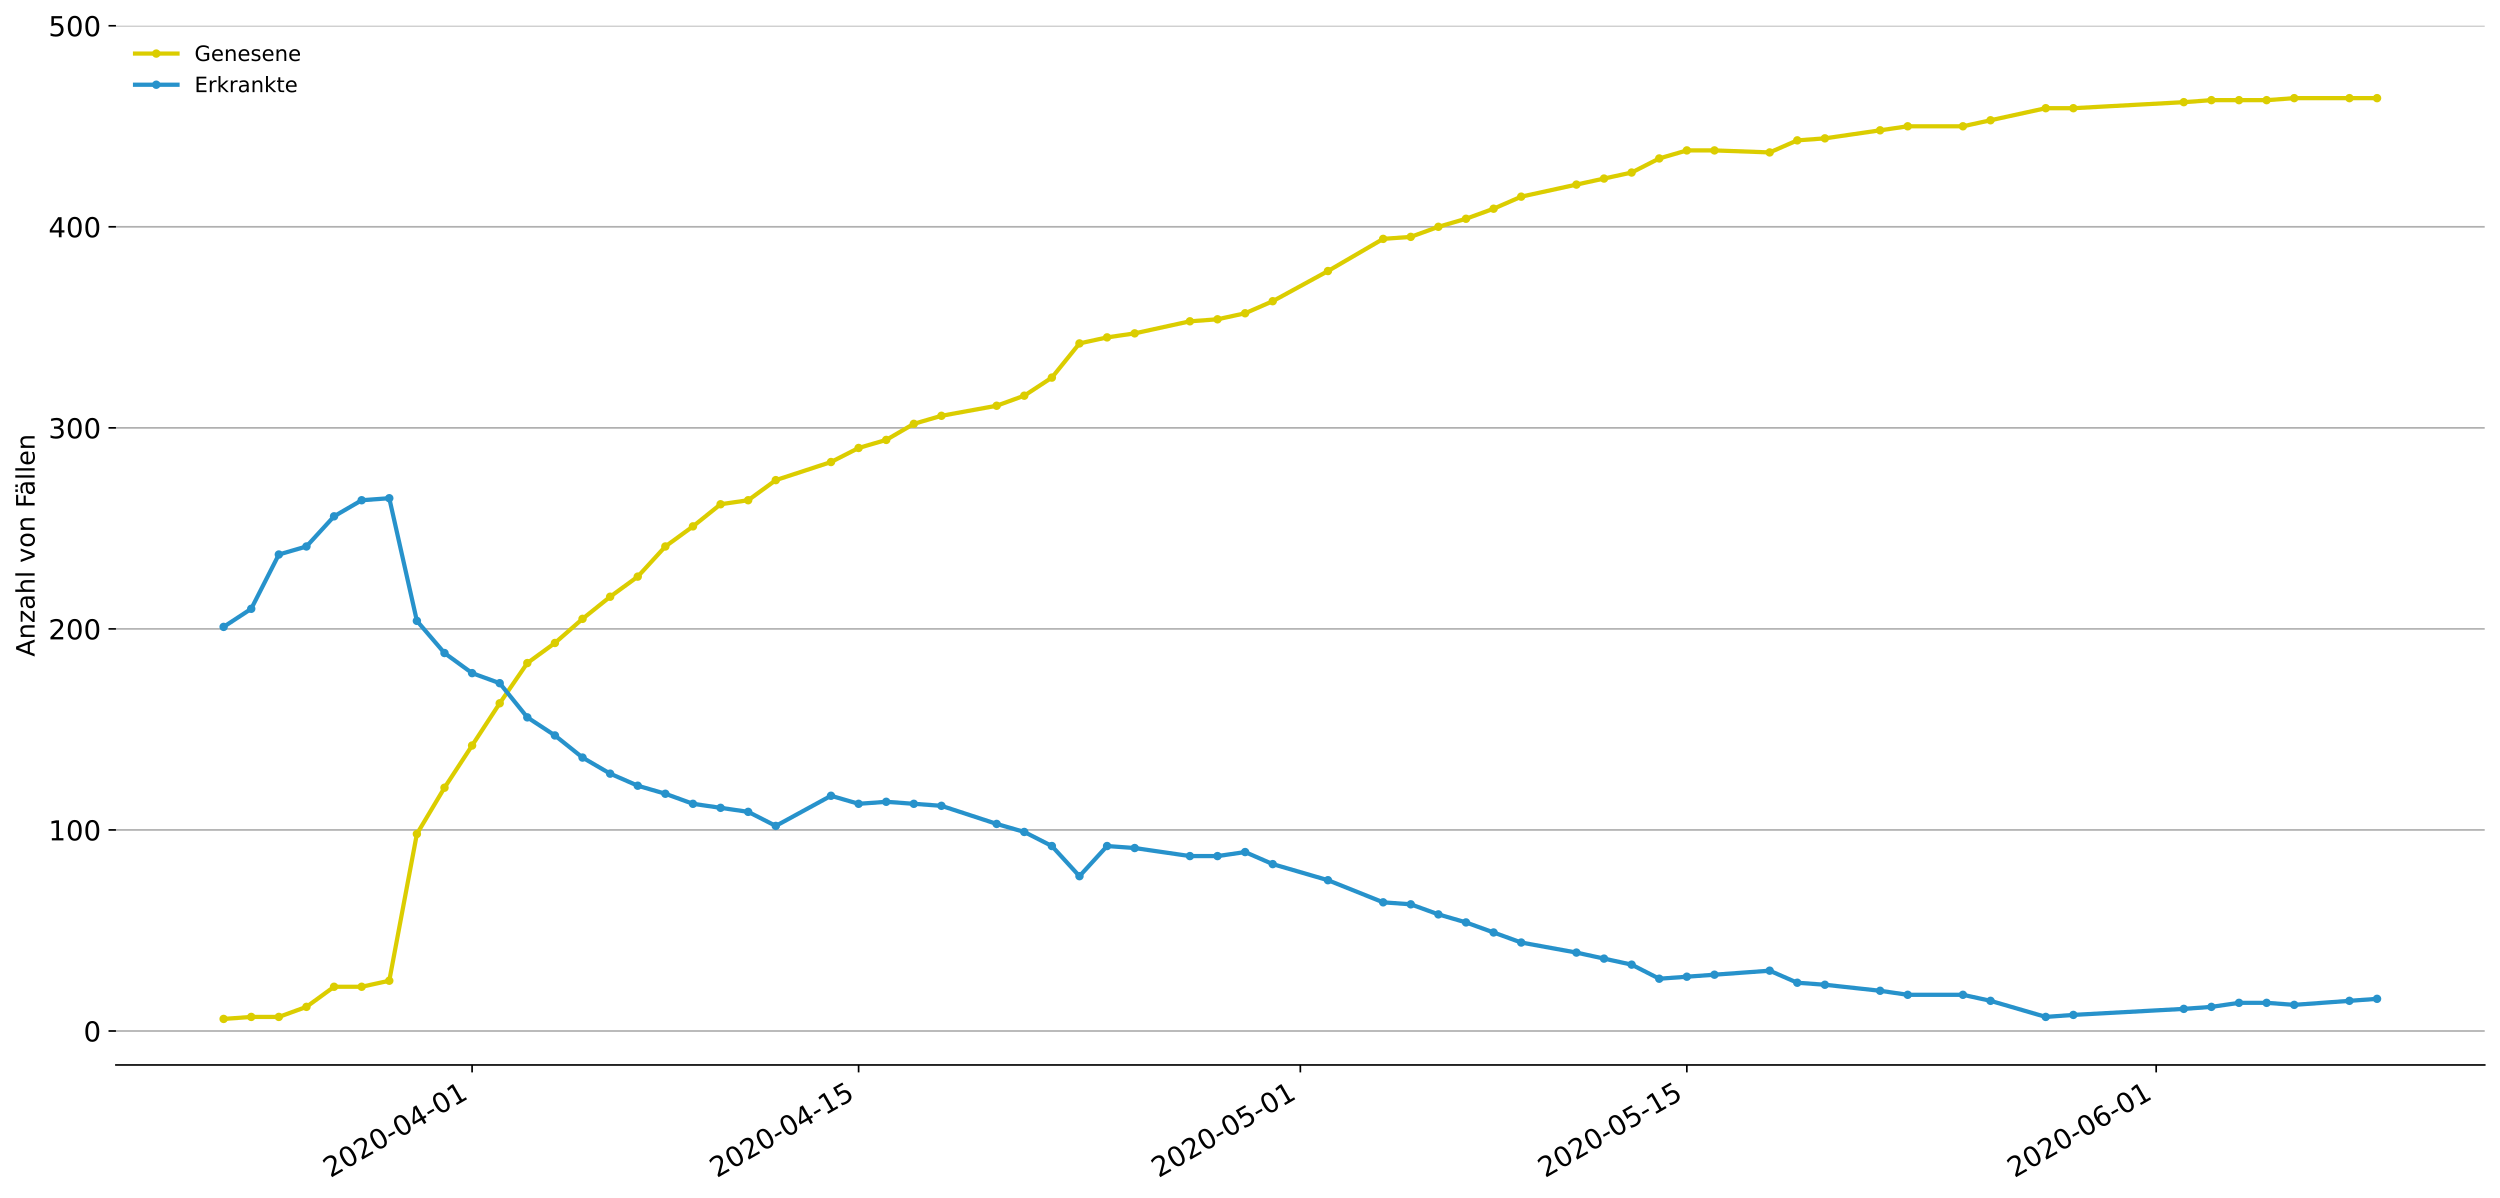 <?xml version="1.0" encoding="utf-8" standalone="no"?>
<!DOCTYPE svg PUBLIC "-//W3C//DTD SVG 1.1//EN"
  "http://www.w3.org/Graphics/SVG/1.1/DTD/svg11.dtd">
<!-- Created with matplotlib (https://matplotlib.org/) -->
<svg height="564.61pt" version="1.1" viewBox="0 0 1177.828 564.61" width="1177.828pt" xmlns="http://www.w3.org/2000/svg" xmlns:xlink="http://www.w3.org/1999/xlink">
 <defs>
  <style type="text/css">
*{stroke-linecap:butt;stroke-linejoin:round;}
  </style>
 </defs>
 <g id="figure_1">
  <g id="patch_1">
   <path d="M 0 564.61 
L 1177.828 564.61 
L 1177.828 0 
L 0 0 
z
" style="fill:#ffffff;"/>
  </g>
  <g id="axes_1">
   <g id="patch_2">
    <path d="M 54.627 501.739 
L 1170.628 501.739 
L 1170.628 12.139 
L 54.627 12.139 
z
" style="fill:#ffffff;"/>
   </g>
   <g id="matplotlib.axis_1">
    <g id="xtick_1">
     <g id="line2d_1">
      <defs>
       <path d="M 0 0 
L 0 3.5 
" id="m11617c1797" style="stroke:#000000;stroke-width:0.8;"/>
      </defs>
      <g>
       <use style="stroke:#000000;stroke-width:0.8;" x="222.418" xlink:href="#m11617c1797" y="501.739"/>
      </g>
     </g>
     <g id="text_1">
      <!-- 2020-04-01 -->
      <defs>
       <path d="M 19.188 8.297 
L 53.609 8.297 
L 53.609 0 
L 7.328 0 
L 7.328 8.297 
Q 12.938 14.109 22.625 23.891 
Q 32.328 33.688 34.812 36.531 
Q 39.547 41.844 41.422 45.531 
Q 43.312 49.219 43.312 52.781 
Q 43.312 58.594 39.234 62.25 
Q 35.156 65.922 28.609 65.922 
Q 23.969 65.922 18.812 64.312 
Q 13.672 62.703 7.812 59.422 
L 7.812 69.391 
Q 13.766 71.781 18.938 73 
Q 24.125 74.219 28.422 74.219 
Q 39.75 74.219 46.484 68.547 
Q 53.219 62.891 53.219 53.422 
Q 53.219 48.922 51.531 44.891 
Q 49.859 40.875 45.406 35.406 
Q 44.188 33.984 37.641 27.219 
Q 31.109 20.453 19.188 8.297 
z
" id="DejaVuSans-50"/>
       <path d="M 31.781 66.406 
Q 24.172 66.406 20.328 58.906 
Q 16.5 51.422 16.5 36.375 
Q 16.5 21.391 20.328 13.891 
Q 24.172 6.391 31.781 6.391 
Q 39.453 6.391 43.281 13.891 
Q 47.125 21.391 47.125 36.375 
Q 47.125 51.422 43.281 58.906 
Q 39.453 66.406 31.781 66.406 
z
M 31.781 74.219 
Q 44.047 74.219 50.516 64.516 
Q 56.984 54.828 56.984 36.375 
Q 56.984 17.969 50.516 8.266 
Q 44.047 -1.422 31.781 -1.422 
Q 19.531 -1.422 13.062 8.266 
Q 6.594 17.969 6.594 36.375 
Q 6.594 54.828 13.062 64.516 
Q 19.531 74.219 31.781 74.219 
z
" id="DejaVuSans-48"/>
       <path d="M 4.891 31.391 
L 31.203 31.391 
L 31.203 23.391 
L 4.891 23.391 
z
" id="DejaVuSans-45"/>
       <path d="M 37.797 64.312 
L 12.891 25.391 
L 37.797 25.391 
z
M 35.203 72.906 
L 47.609 72.906 
L 47.609 25.391 
L 58.016 25.391 
L 58.016 17.188 
L 47.609 17.188 
L 47.609 0 
L 37.797 0 
L 37.797 17.188 
L 4.891 17.188 
L 4.891 26.703 
z
" id="DejaVuSans-52"/>
       <path d="M 12.406 8.297 
L 28.516 8.297 
L 28.516 63.922 
L 10.984 60.406 
L 10.984 69.391 
L 28.422 72.906 
L 38.281 72.906 
L 38.281 8.297 
L 54.391 8.297 
L 54.391 0 
L 12.406 0 
z
" id="DejaVuSans-49"/>
      </defs>
      <g transform="translate(155.637 555.069)rotate(-30)scale(0.13 -0.13)">
       <use xlink:href="#DejaVuSans-50"/>
       <use x="63.623" xlink:href="#DejaVuSans-48"/>
       <use x="127.246" xlink:href="#DejaVuSans-50"/>
       <use x="190.869" xlink:href="#DejaVuSans-48"/>
       <use x="254.492" xlink:href="#DejaVuSans-45"/>
       <use x="290.576" xlink:href="#DejaVuSans-48"/>
       <use x="354.199" xlink:href="#DejaVuSans-52"/>
       <use x="417.822" xlink:href="#DejaVuSans-45"/>
       <use x="453.906" xlink:href="#DejaVuSans-48"/>
       <use x="517.529" xlink:href="#DejaVuSans-49"/>
      </g>
     </g>
    </g>
    <g id="xtick_2">
     <g id="line2d_2">
      <g>
       <use style="stroke:#000000;stroke-width:0.8;" x="404.516" xlink:href="#m11617c1797" y="501.739"/>
      </g>
     </g>
     <g id="text_2">
      <!-- 2020-04-15 -->
      <defs>
       <path d="M 10.797 72.906 
L 49.516 72.906 
L 49.516 64.594 
L 19.828 64.594 
L 19.828 46.734 
Q 21.969 47.469 24.109 47.828 
Q 26.266 48.188 28.422 48.188 
Q 40.625 48.188 47.75 41.5 
Q 54.891 34.812 54.891 23.391 
Q 54.891 11.625 47.562 5.094 
Q 40.234 -1.422 26.906 -1.422 
Q 22.312 -1.422 17.547 -0.641 
Q 12.797 0.141 7.719 1.703 
L 7.719 11.625 
Q 12.109 9.234 16.797 8.062 
Q 21.484 6.891 26.703 6.891 
Q 35.156 6.891 40.078 11.328 
Q 45.016 15.766 45.016 23.391 
Q 45.016 31 40.078 35.438 
Q 35.156 39.891 26.703 39.891 
Q 22.75 39.891 18.812 39.016 
Q 14.891 38.141 10.797 36.281 
z
" id="DejaVuSans-53"/>
      </defs>
      <g transform="translate(337.735 555.069)rotate(-30)scale(0.13 -0.13)">
       <use xlink:href="#DejaVuSans-50"/>
       <use x="63.623" xlink:href="#DejaVuSans-48"/>
       <use x="127.246" xlink:href="#DejaVuSans-50"/>
       <use x="190.869" xlink:href="#DejaVuSans-48"/>
       <use x="254.492" xlink:href="#DejaVuSans-45"/>
       <use x="290.576" xlink:href="#DejaVuSans-48"/>
       <use x="354.199" xlink:href="#DejaVuSans-52"/>
       <use x="417.822" xlink:href="#DejaVuSans-45"/>
       <use x="453.906" xlink:href="#DejaVuSans-49"/>
       <use x="517.529" xlink:href="#DejaVuSans-53"/>
      </g>
     </g>
    </g>
    <g id="xtick_3">
     <g id="line2d_3">
      <g>
       <use style="stroke:#000000;stroke-width:0.8;" x="612.628" xlink:href="#m11617c1797" y="501.739"/>
      </g>
     </g>
     <g id="text_3">
      <!-- 2020-05-01 -->
      <g transform="translate(545.847 555.069)rotate(-30)scale(0.13 -0.13)">
       <use xlink:href="#DejaVuSans-50"/>
       <use x="63.623" xlink:href="#DejaVuSans-48"/>
       <use x="127.246" xlink:href="#DejaVuSans-50"/>
       <use x="190.869" xlink:href="#DejaVuSans-48"/>
       <use x="254.492" xlink:href="#DejaVuSans-45"/>
       <use x="290.576" xlink:href="#DejaVuSans-48"/>
       <use x="354.199" xlink:href="#DejaVuSans-53"/>
       <use x="417.822" xlink:href="#DejaVuSans-45"/>
       <use x="453.906" xlink:href="#DejaVuSans-48"/>
       <use x="517.529" xlink:href="#DejaVuSans-49"/>
      </g>
     </g>
    </g>
    <g id="xtick_4">
     <g id="line2d_4">
      <g>
       <use style="stroke:#000000;stroke-width:0.8;" x="794.725" xlink:href="#m11617c1797" y="501.739"/>
      </g>
     </g>
     <g id="text_4">
      <!-- 2020-05-15 -->
      <g transform="translate(727.945 555.069)rotate(-30)scale(0.13 -0.13)">
       <use xlink:href="#DejaVuSans-50"/>
       <use x="63.623" xlink:href="#DejaVuSans-48"/>
       <use x="127.246" xlink:href="#DejaVuSans-50"/>
       <use x="190.869" xlink:href="#DejaVuSans-48"/>
       <use x="254.492" xlink:href="#DejaVuSans-45"/>
       <use x="290.576" xlink:href="#DejaVuSans-48"/>
       <use x="354.199" xlink:href="#DejaVuSans-53"/>
       <use x="417.822" xlink:href="#DejaVuSans-45"/>
       <use x="453.906" xlink:href="#DejaVuSans-49"/>
       <use x="517.529" xlink:href="#DejaVuSans-53"/>
      </g>
     </g>
    </g>
    <g id="xtick_5">
     <g id="line2d_5">
      <g>
       <use style="stroke:#000000;stroke-width:0.8;" x="1015.844" xlink:href="#m11617c1797" y="501.739"/>
      </g>
     </g>
     <g id="text_5">
      <!-- 2020-06-01 -->
      <defs>
       <path d="M 33.016 40.375 
Q 26.375 40.375 22.484 35.828 
Q 18.609 31.297 18.609 23.391 
Q 18.609 15.531 22.484 10.953 
Q 26.375 6.391 33.016 6.391 
Q 39.656 6.391 43.531 10.953 
Q 47.406 15.531 47.406 23.391 
Q 47.406 31.297 43.531 35.828 
Q 39.656 40.375 33.016 40.375 
z
M 52.594 71.297 
L 52.594 62.312 
Q 48.875 64.062 45.094 64.984 
Q 41.312 65.922 37.594 65.922 
Q 27.828 65.922 22.672 59.328 
Q 17.531 52.734 16.797 39.406 
Q 19.672 43.656 24.016 45.922 
Q 28.375 48.188 33.594 48.188 
Q 44.578 48.188 50.953 41.516 
Q 57.328 34.859 57.328 23.391 
Q 57.328 12.156 50.688 5.359 
Q 44.047 -1.422 33.016 -1.422 
Q 20.359 -1.422 13.672 8.266 
Q 6.984 17.969 6.984 36.375 
Q 6.984 53.656 15.188 63.938 
Q 23.391 74.219 37.203 74.219 
Q 40.922 74.219 44.703 73.484 
Q 48.484 72.75 52.594 71.297 
z
" id="DejaVuSans-54"/>
      </defs>
      <g transform="translate(949.064 555.069)rotate(-30)scale(0.13 -0.13)">
       <use xlink:href="#DejaVuSans-50"/>
       <use x="63.623" xlink:href="#DejaVuSans-48"/>
       <use x="127.246" xlink:href="#DejaVuSans-50"/>
       <use x="190.869" xlink:href="#DejaVuSans-48"/>
       <use x="254.492" xlink:href="#DejaVuSans-45"/>
       <use x="290.576" xlink:href="#DejaVuSans-48"/>
       <use x="354.199" xlink:href="#DejaVuSans-54"/>
       <use x="417.822" xlink:href="#DejaVuSans-45"/>
       <use x="453.906" xlink:href="#DejaVuSans-48"/>
       <use x="517.529" xlink:href="#DejaVuSans-49"/>
      </g>
     </g>
    </g>
   </g>
   <g id="matplotlib.axis_2">
    <g id="ytick_1">
     <g id="line2d_6">
      <path clip-path="url(#ped4925f13e)" d="M 54.627 485.732 
L 1170.628 485.732 
" style="fill:none;stroke:#b0b0b0;stroke-linecap:square;stroke-width:0.8;"/>
     </g>
     <g id="line2d_7">
      <defs>
       <path d="M 0 0 
L -3.5 0 
" id="mf1aeaa8536" style="stroke:#000000;stroke-width:0.8;"/>
      </defs>
      <g>
       <use style="stroke:#000000;stroke-width:0.8;" x="54.627" xlink:href="#mf1aeaa8536" y="485.732"/>
      </g>
     </g>
     <g id="text_6">
      <!-- 0 -->
      <g transform="translate(39.356 490.671)scale(0.13 -0.13)">
       <use xlink:href="#DejaVuSans-48"/>
      </g>
     </g>
    </g>
    <g id="ytick_2">
     <g id="line2d_8">
      <path clip-path="url(#ped4925f13e)" d="M 54.627 391.013 
L 1170.628 391.013 
" style="fill:none;stroke:#b0b0b0;stroke-linecap:square;stroke-width:0.8;"/>
     </g>
     <g id="line2d_9">
      <g>
       <use style="stroke:#000000;stroke-width:0.8;" x="54.627" xlink:href="#mf1aeaa8536" y="391.013"/>
      </g>
     </g>
     <g id="text_7">
      <!-- 100 -->
      <g transform="translate(22.814 395.952)scale(0.13 -0.13)">
       <use xlink:href="#DejaVuSans-49"/>
       <use x="63.623" xlink:href="#DejaVuSans-48"/>
       <use x="127.246" xlink:href="#DejaVuSans-48"/>
      </g>
     </g>
    </g>
    <g id="ytick_3">
     <g id="line2d_10">
      <path clip-path="url(#ped4925f13e)" d="M 54.627 296.295 
L 1170.628 296.295 
" style="fill:none;stroke:#b0b0b0;stroke-linecap:square;stroke-width:0.8;"/>
     </g>
     <g id="line2d_11">
      <g>
       <use style="stroke:#000000;stroke-width:0.8;" x="54.627" xlink:href="#mf1aeaa8536" y="296.295"/>
      </g>
     </g>
     <g id="text_8">
      <!-- 200 -->
      <g transform="translate(22.814 301.234)scale(0.13 -0.13)">
       <use xlink:href="#DejaVuSans-50"/>
       <use x="63.623" xlink:href="#DejaVuSans-48"/>
       <use x="127.246" xlink:href="#DejaVuSans-48"/>
      </g>
     </g>
    </g>
    <g id="ytick_4">
     <g id="line2d_12">
      <path clip-path="url(#ped4925f13e)" d="M 54.627 201.576 
L 1170.628 201.576 
" style="fill:none;stroke:#b0b0b0;stroke-linecap:square;stroke-width:0.8;"/>
     </g>
     <g id="line2d_13">
      <g>
       <use style="stroke:#000000;stroke-width:0.8;" x="54.627" xlink:href="#mf1aeaa8536" y="201.576"/>
      </g>
     </g>
     <g id="text_9">
      <!-- 300 -->
      <defs>
       <path d="M 40.578 39.312 
Q 47.656 37.797 51.625 33 
Q 55.609 28.219 55.609 21.188 
Q 55.609 10.406 48.188 4.484 
Q 40.766 -1.422 27.094 -1.422 
Q 22.516 -1.422 17.656 -0.516 
Q 12.797 0.391 7.625 2.203 
L 7.625 11.719 
Q 11.719 9.328 16.594 8.109 
Q 21.484 6.891 26.812 6.891 
Q 36.078 6.891 40.938 10.547 
Q 45.797 14.203 45.797 21.188 
Q 45.797 27.641 41.281 31.266 
Q 36.766 34.906 28.719 34.906 
L 20.219 34.906 
L 20.219 43.016 
L 29.109 43.016 
Q 36.375 43.016 40.234 45.922 
Q 44.094 48.828 44.094 54.297 
Q 44.094 59.906 40.109 62.906 
Q 36.141 65.922 28.719 65.922 
Q 24.656 65.922 20.016 65.031 
Q 15.375 64.156 9.812 62.312 
L 9.812 71.094 
Q 15.438 72.656 20.344 73.438 
Q 25.25 74.219 29.594 74.219 
Q 40.828 74.219 47.359 69.109 
Q 53.906 64.016 53.906 55.328 
Q 53.906 49.266 50.438 45.094 
Q 46.969 40.922 40.578 39.312 
z
" id="DejaVuSans-51"/>
      </defs>
      <g transform="translate(22.814 206.515)scale(0.13 -0.13)">
       <use xlink:href="#DejaVuSans-51"/>
       <use x="63.623" xlink:href="#DejaVuSans-48"/>
       <use x="127.246" xlink:href="#DejaVuSans-48"/>
      </g>
     </g>
    </g>
    <g id="ytick_5">
     <g id="line2d_14">
      <path clip-path="url(#ped4925f13e)" d="M 54.627 106.857 
L 1170.628 106.857 
" style="fill:none;stroke:#b0b0b0;stroke-linecap:square;stroke-width:0.8;"/>
     </g>
     <g id="line2d_15">
      <g>
       <use style="stroke:#000000;stroke-width:0.8;" x="54.627" xlink:href="#mf1aeaa8536" y="106.857"/>
      </g>
     </g>
     <g id="text_10">
      <!-- 400 -->
      <g transform="translate(22.814 111.796)scale(0.13 -0.13)">
       <use xlink:href="#DejaVuSans-52"/>
       <use x="63.623" xlink:href="#DejaVuSans-48"/>
       <use x="127.246" xlink:href="#DejaVuSans-48"/>
      </g>
     </g>
    </g>
    <g id="ytick_6">
     <g id="line2d_16">
      <path clip-path="url(#ped4925f13e)" d="M 54.627 12.139 
L 1170.628 12.139 
" style="fill:none;stroke:#b0b0b0;stroke-linecap:square;stroke-width:0.8;"/>
     </g>
     <g id="line2d_17">
      <g>
       <use style="stroke:#000000;stroke-width:0.8;" x="54.627" xlink:href="#mf1aeaa8536" y="12.139"/>
      </g>
     </g>
     <g id="text_11">
      <!-- 500 -->
      <g transform="translate(22.814 17.078)scale(0.13 -0.13)">
       <use xlink:href="#DejaVuSans-53"/>
       <use x="63.623" xlink:href="#DejaVuSans-48"/>
       <use x="127.246" xlink:href="#DejaVuSans-48"/>
      </g>
     </g>
    </g>
    <g id="text_12">
     <!-- Anzahl von Fällen -->
     <defs>
      <path d="M 34.188 63.188 
L 20.797 26.906 
L 47.609 26.906 
z
M 28.609 72.906 
L 39.797 72.906 
L 67.578 0 
L 57.328 0 
L 50.688 18.703 
L 17.828 18.703 
L 11.188 0 
L 0.781 0 
z
" id="DejaVuSans-65"/>
      <path d="M 54.891 33.016 
L 54.891 0 
L 45.906 0 
L 45.906 32.719 
Q 45.906 40.484 42.875 44.328 
Q 39.844 48.188 33.797 48.188 
Q 26.516 48.188 22.312 43.547 
Q 18.109 38.922 18.109 30.906 
L 18.109 0 
L 9.078 0 
L 9.078 54.688 
L 18.109 54.688 
L 18.109 46.188 
Q 21.344 51.125 25.703 53.562 
Q 30.078 56 35.797 56 
Q 45.219 56 50.047 50.172 
Q 54.891 44.344 54.891 33.016 
z
" id="DejaVuSans-110"/>
      <path d="M 5.516 54.688 
L 48.188 54.688 
L 48.188 46.484 
L 14.406 7.172 
L 48.188 7.172 
L 48.188 0 
L 4.297 0 
L 4.297 8.203 
L 38.094 47.516 
L 5.516 47.516 
z
" id="DejaVuSans-122"/>
      <path d="M 34.281 27.484 
Q 23.391 27.484 19.188 25 
Q 14.984 22.516 14.984 16.5 
Q 14.984 11.719 18.141 8.906 
Q 21.297 6.109 26.703 6.109 
Q 34.188 6.109 38.703 11.406 
Q 43.219 16.703 43.219 25.484 
L 43.219 27.484 
z
M 52.203 31.203 
L 52.203 0 
L 43.219 0 
L 43.219 8.297 
Q 40.141 3.328 35.547 0.953 
Q 30.953 -1.422 24.312 -1.422 
Q 15.922 -1.422 10.953 3.297 
Q 6 8.016 6 15.922 
Q 6 25.141 12.172 29.828 
Q 18.359 34.516 30.609 34.516 
L 43.219 34.516 
L 43.219 35.406 
Q 43.219 41.609 39.141 45 
Q 35.062 48.391 27.688 48.391 
Q 23 48.391 18.547 47.266 
Q 14.109 46.141 10.016 43.891 
L 10.016 52.203 
Q 14.938 54.109 19.578 55.047 
Q 24.219 56 28.609 56 
Q 40.484 56 46.344 49.844 
Q 52.203 43.703 52.203 31.203 
z
" id="DejaVuSans-97"/>
      <path d="M 54.891 33.016 
L 54.891 0 
L 45.906 0 
L 45.906 32.719 
Q 45.906 40.484 42.875 44.328 
Q 39.844 48.188 33.797 48.188 
Q 26.516 48.188 22.312 43.547 
Q 18.109 38.922 18.109 30.906 
L 18.109 0 
L 9.078 0 
L 9.078 75.984 
L 18.109 75.984 
L 18.109 46.188 
Q 21.344 51.125 25.703 53.562 
Q 30.078 56 35.797 56 
Q 45.219 56 50.047 50.172 
Q 54.891 44.344 54.891 33.016 
z
" id="DejaVuSans-104"/>
      <path d="M 9.422 75.984 
L 18.406 75.984 
L 18.406 0 
L 9.422 0 
z
" id="DejaVuSans-108"/>
      <path id="DejaVuSans-32"/>
      <path d="M 2.984 54.688 
L 12.5 54.688 
L 29.594 8.797 
L 46.688 54.688 
L 56.203 54.688 
L 35.688 0 
L 23.484 0 
z
" id="DejaVuSans-118"/>
      <path d="M 30.609 48.391 
Q 23.391 48.391 19.188 42.75 
Q 14.984 37.109 14.984 27.297 
Q 14.984 17.484 19.156 11.844 
Q 23.344 6.203 30.609 6.203 
Q 37.797 6.203 41.984 11.859 
Q 46.188 17.531 46.188 27.297 
Q 46.188 37.016 41.984 42.703 
Q 37.797 48.391 30.609 48.391 
z
M 30.609 56 
Q 42.328 56 49.016 48.375 
Q 55.719 40.766 55.719 27.297 
Q 55.719 13.875 49.016 6.219 
Q 42.328 -1.422 30.609 -1.422 
Q 18.844 -1.422 12.172 6.219 
Q 5.516 13.875 5.516 27.297 
Q 5.516 40.766 12.172 48.375 
Q 18.844 56 30.609 56 
z
" id="DejaVuSans-111"/>
      <path d="M 9.812 72.906 
L 51.703 72.906 
L 51.703 64.594 
L 19.672 64.594 
L 19.672 43.109 
L 48.578 43.109 
L 48.578 34.812 
L 19.672 34.812 
L 19.672 0 
L 9.812 0 
z
" id="DejaVuSans-70"/>
      <path d="M 34.281 27.484 
Q 23.391 27.484 19.188 25 
Q 14.984 22.516 14.984 16.5 
Q 14.984 11.719 18.141 8.906 
Q 21.297 6.109 26.703 6.109 
Q 34.188 6.109 38.703 11.406 
Q 43.219 16.703 43.219 25.484 
L 43.219 27.484 
z
M 52.203 31.203 
L 52.203 0 
L 43.219 0 
L 43.219 8.297 
Q 40.141 3.328 35.547 0.953 
Q 30.953 -1.422 24.312 -1.422 
Q 15.922 -1.422 10.953 3.297 
Q 6 8.016 6 15.922 
Q 6 25.141 12.172 29.828 
Q 18.359 34.516 30.609 34.516 
L 43.219 34.516 
L 43.219 35.406 
Q 43.219 41.609 39.141 45 
Q 35.062 48.391 27.688 48.391 
Q 23 48.391 18.547 47.266 
Q 14.109 46.141 10.016 43.891 
L 10.016 52.203 
Q 14.938 54.109 19.578 55.047 
Q 24.219 56 28.609 56 
Q 40.484 56 46.344 49.844 
Q 52.203 43.703 52.203 31.203 
z
M 33.594 75.781 
L 43.5 75.781 
L 43.5 65.922 
L 33.594 65.922 
z
M 14.5 75.781 
L 24.406 75.781 
L 24.406 65.922 
L 14.5 65.922 
z
" id="DejaVuSans-228"/>
      <path d="M 56.203 29.594 
L 56.203 25.203 
L 14.891 25.203 
Q 15.484 15.922 20.484 11.062 
Q 25.484 6.203 34.422 6.203 
Q 39.594 6.203 44.453 7.469 
Q 49.312 8.734 54.109 11.281 
L 54.109 2.781 
Q 49.266 0.734 44.188 -0.344 
Q 39.109 -1.422 33.891 -1.422 
Q 20.797 -1.422 13.156 6.188 
Q 5.516 13.812 5.516 26.812 
Q 5.516 40.234 12.766 48.109 
Q 20.016 56 32.328 56 
Q 43.359 56 49.781 48.891 
Q 56.203 41.797 56.203 29.594 
z
M 47.219 32.234 
Q 47.125 39.594 43.094 43.984 
Q 39.062 48.391 32.422 48.391 
Q 24.906 48.391 20.391 44.141 
Q 15.875 39.891 15.188 32.172 
z
" id="DejaVuSans-101"/>
     </defs>
     <g transform="translate(16.318 309.388)rotate(-90)scale(0.12 -0.12)">
      <use xlink:href="#DejaVuSans-65"/>
      <use x="68.408" xlink:href="#DejaVuSans-110"/>
      <use x="131.787" xlink:href="#DejaVuSans-122"/>
      <use x="184.277" xlink:href="#DejaVuSans-97"/>
      <use x="245.557" xlink:href="#DejaVuSans-104"/>
      <use x="308.936" xlink:href="#DejaVuSans-108"/>
      <use x="336.719" xlink:href="#DejaVuSans-32"/>
      <use x="368.506" xlink:href="#DejaVuSans-118"/>
      <use x="427.686" xlink:href="#DejaVuSans-111"/>
      <use x="488.867" xlink:href="#DejaVuSans-110"/>
      <use x="552.246" xlink:href="#DejaVuSans-32"/>
      <use x="584.033" xlink:href="#DejaVuSans-70"/>
      <use x="632.428" xlink:href="#DejaVuSans-228"/>
      <use x="693.707" xlink:href="#DejaVuSans-108"/>
      <use x="721.49" xlink:href="#DejaVuSans-108"/>
      <use x="749.273" xlink:href="#DejaVuSans-101"/>
      <use x="810.797" xlink:href="#DejaVuSans-110"/>
     </g>
    </g>
   </g>
   <g id="line2d_18">
    <path clip-path="url(#ped4925f13e)" d="M 105.355 480.048 
L 118.362 479.101 
L 131.369 479.101 
L 144.376 474.365 
L 157.383 464.893 
L 170.39 464.893 
L 183.397 462.052 
L 196.404 392.907 
L 209.411 371.122 
L 222.418 351.231 
L 235.425 331.34 
L 248.432 312.397 
L 261.439 302.925 
L 274.446 291.559 
L 287.453 281.14 
L 300.46 271.668 
L 313.467 257.46 
L 326.474 247.988 
L 339.481 237.569 
L 352.488 235.675 
L 365.495 226.203 
L 391.509 217.678 
L 404.516 211.048 
L 417.523 207.259 
L 430.53 199.682 
L 443.537 195.893 
L 469.551 191.157 
L 482.558 186.421 
L 495.565 177.896 
L 508.572 161.794 
L 521.579 158.953 
L 534.586 157.058 
L 560.6 151.375 
L 573.607 150.428 
L 586.614 147.586 
L 599.621 141.903 
L 625.634 127.696 
L 651.648 112.541 
L 664.655 111.593 
L 677.662 106.857 
L 690.669 103.069 
L 703.676 98.333 
L 716.683 92.65 
L 742.697 86.967 
L 755.704 84.125 
L 768.711 81.284 
L 781.718 74.653 
L 794.725 70.864 
L 807.732 70.864 
L 833.746 71.812 
L 846.753 66.129 
L 859.76 65.181 
L 885.774 61.393 
L 898.781 59.498 
L 924.795 59.498 
L 937.802 56.657 
L 963.816 50.974 
L 976.823 50.974 
L 1028.851 48.132 
L 1041.858 47.185 
L 1054.865 47.185 
L 1067.872 47.185 
L 1080.879 46.238 
L 1106.893 46.238 
L 1119.9 46.238 
" style="fill:none;stroke:#dbcd00;stroke-linecap:square;stroke-width:2;"/>
    <defs>
     <path d="M 0 1.5 
C 0.398 1.5 0.779 1.342 1.061 1.061 
C 1.342 0.779 1.5 0.398 1.5 0 
C 1.5 -0.398 1.342 -0.779 1.061 -1.061 
C 0.779 -1.342 0.398 -1.5 0 -1.5 
C -0.398 -1.5 -0.779 -1.342 -1.061 -1.061 
C -1.342 -0.779 -1.5 -0.398 -1.5 0 
C -1.5 0.398 -1.342 0.779 -1.061 1.061 
C -0.779 1.342 -0.398 1.5 0 1.5 
z
" id="mc700c9b87c" style="stroke:#dbcd00;"/>
    </defs>
    <g clip-path="url(#ped4925f13e)">
     <use style="fill:#dbcd00;stroke:#dbcd00;" x="105.355" xlink:href="#mc700c9b87c" y="480.048"/>
     <use style="fill:#dbcd00;stroke:#dbcd00;" x="118.362" xlink:href="#mc700c9b87c" y="479.101"/>
     <use style="fill:#dbcd00;stroke:#dbcd00;" x="131.369" xlink:href="#mc700c9b87c" y="479.101"/>
     <use style="fill:#dbcd00;stroke:#dbcd00;" x="144.376" xlink:href="#mc700c9b87c" y="474.365"/>
     <use style="fill:#dbcd00;stroke:#dbcd00;" x="157.383" xlink:href="#mc700c9b87c" y="464.893"/>
     <use style="fill:#dbcd00;stroke:#dbcd00;" x="170.39" xlink:href="#mc700c9b87c" y="464.893"/>
     <use style="fill:#dbcd00;stroke:#dbcd00;" x="183.397" xlink:href="#mc700c9b87c" y="462.052"/>
     <use style="fill:#dbcd00;stroke:#dbcd00;" x="196.404" xlink:href="#mc700c9b87c" y="392.907"/>
     <use style="fill:#dbcd00;stroke:#dbcd00;" x="209.411" xlink:href="#mc700c9b87c" y="371.122"/>
     <use style="fill:#dbcd00;stroke:#dbcd00;" x="222.418" xlink:href="#mc700c9b87c" y="351.231"/>
     <use style="fill:#dbcd00;stroke:#dbcd00;" x="235.425" xlink:href="#mc700c9b87c" y="331.34"/>
     <use style="fill:#dbcd00;stroke:#dbcd00;" x="248.432" xlink:href="#mc700c9b87c" y="312.397"/>
     <use style="fill:#dbcd00;stroke:#dbcd00;" x="261.439" xlink:href="#mc700c9b87c" y="302.925"/>
     <use style="fill:#dbcd00;stroke:#dbcd00;" x="274.446" xlink:href="#mc700c9b87c" y="291.559"/>
     <use style="fill:#dbcd00;stroke:#dbcd00;" x="287.453" xlink:href="#mc700c9b87c" y="281.14"/>
     <use style="fill:#dbcd00;stroke:#dbcd00;" x="300.46" xlink:href="#mc700c9b87c" y="271.668"/>
     <use style="fill:#dbcd00;stroke:#dbcd00;" x="313.467" xlink:href="#mc700c9b87c" y="257.46"/>
     <use style="fill:#dbcd00;stroke:#dbcd00;" x="326.474" xlink:href="#mc700c9b87c" y="247.988"/>
     <use style="fill:#dbcd00;stroke:#dbcd00;" x="339.481" xlink:href="#mc700c9b87c" y="237.569"/>
     <use style="fill:#dbcd00;stroke:#dbcd00;" x="352.488" xlink:href="#mc700c9b87c" y="235.675"/>
     <use style="fill:#dbcd00;stroke:#dbcd00;" x="365.495" xlink:href="#mc700c9b87c" y="226.203"/>
     <use style="fill:#dbcd00;stroke:#dbcd00;" x="391.509" xlink:href="#mc700c9b87c" y="217.678"/>
     <use style="fill:#dbcd00;stroke:#dbcd00;" x="404.516" xlink:href="#mc700c9b87c" y="211.048"/>
     <use style="fill:#dbcd00;stroke:#dbcd00;" x="417.523" xlink:href="#mc700c9b87c" y="207.259"/>
     <use style="fill:#dbcd00;stroke:#dbcd00;" x="430.53" xlink:href="#mc700c9b87c" y="199.682"/>
     <use style="fill:#dbcd00;stroke:#dbcd00;" x="443.537" xlink:href="#mc700c9b87c" y="195.893"/>
     <use style="fill:#dbcd00;stroke:#dbcd00;" x="469.551" xlink:href="#mc700c9b87c" y="191.157"/>
     <use style="fill:#dbcd00;stroke:#dbcd00;" x="482.558" xlink:href="#mc700c9b87c" y="186.421"/>
     <use style="fill:#dbcd00;stroke:#dbcd00;" x="495.565" xlink:href="#mc700c9b87c" y="177.896"/>
     <use style="fill:#dbcd00;stroke:#dbcd00;" x="508.572" xlink:href="#mc700c9b87c" y="161.794"/>
     <use style="fill:#dbcd00;stroke:#dbcd00;" x="521.579" xlink:href="#mc700c9b87c" y="158.953"/>
     <use style="fill:#dbcd00;stroke:#dbcd00;" x="534.586" xlink:href="#mc700c9b87c" y="157.058"/>
     <use style="fill:#dbcd00;stroke:#dbcd00;" x="560.6" xlink:href="#mc700c9b87c" y="151.375"/>
     <use style="fill:#dbcd00;stroke:#dbcd00;" x="573.607" xlink:href="#mc700c9b87c" y="150.428"/>
     <use style="fill:#dbcd00;stroke:#dbcd00;" x="586.614" xlink:href="#mc700c9b87c" y="147.586"/>
     <use style="fill:#dbcd00;stroke:#dbcd00;" x="599.621" xlink:href="#mc700c9b87c" y="141.903"/>
     <use style="fill:#dbcd00;stroke:#dbcd00;" x="625.634" xlink:href="#mc700c9b87c" y="127.696"/>
     <use style="fill:#dbcd00;stroke:#dbcd00;" x="651.648" xlink:href="#mc700c9b87c" y="112.541"/>
     <use style="fill:#dbcd00;stroke:#dbcd00;" x="664.655" xlink:href="#mc700c9b87c" y="111.593"/>
     <use style="fill:#dbcd00;stroke:#dbcd00;" x="677.662" xlink:href="#mc700c9b87c" y="106.857"/>
     <use style="fill:#dbcd00;stroke:#dbcd00;" x="690.669" xlink:href="#mc700c9b87c" y="103.069"/>
     <use style="fill:#dbcd00;stroke:#dbcd00;" x="703.676" xlink:href="#mc700c9b87c" y="98.333"/>
     <use style="fill:#dbcd00;stroke:#dbcd00;" x="716.683" xlink:href="#mc700c9b87c" y="92.65"/>
     <use style="fill:#dbcd00;stroke:#dbcd00;" x="742.697" xlink:href="#mc700c9b87c" y="86.967"/>
     <use style="fill:#dbcd00;stroke:#dbcd00;" x="755.704" xlink:href="#mc700c9b87c" y="84.125"/>
     <use style="fill:#dbcd00;stroke:#dbcd00;" x="768.711" xlink:href="#mc700c9b87c" y="81.284"/>
     <use style="fill:#dbcd00;stroke:#dbcd00;" x="781.718" xlink:href="#mc700c9b87c" y="74.653"/>
     <use style="fill:#dbcd00;stroke:#dbcd00;" x="794.725" xlink:href="#mc700c9b87c" y="70.864"/>
     <use style="fill:#dbcd00;stroke:#dbcd00;" x="807.732" xlink:href="#mc700c9b87c" y="70.864"/>
     <use style="fill:#dbcd00;stroke:#dbcd00;" x="833.746" xlink:href="#mc700c9b87c" y="71.812"/>
     <use style="fill:#dbcd00;stroke:#dbcd00;" x="846.753" xlink:href="#mc700c9b87c" y="66.129"/>
     <use style="fill:#dbcd00;stroke:#dbcd00;" x="859.76" xlink:href="#mc700c9b87c" y="65.181"/>
     <use style="fill:#dbcd00;stroke:#dbcd00;" x="885.774" xlink:href="#mc700c9b87c" y="61.393"/>
     <use style="fill:#dbcd00;stroke:#dbcd00;" x="898.781" xlink:href="#mc700c9b87c" y="59.498"/>
     <use style="fill:#dbcd00;stroke:#dbcd00;" x="924.795" xlink:href="#mc700c9b87c" y="59.498"/>
     <use style="fill:#dbcd00;stroke:#dbcd00;" x="937.802" xlink:href="#mc700c9b87c" y="56.657"/>
     <use style="fill:#dbcd00;stroke:#dbcd00;" x="963.816" xlink:href="#mc700c9b87c" y="50.974"/>
     <use style="fill:#dbcd00;stroke:#dbcd00;" x="976.823" xlink:href="#mc700c9b87c" y="50.974"/>
     <use style="fill:#dbcd00;stroke:#dbcd00;" x="1028.851" xlink:href="#mc700c9b87c" y="48.132"/>
     <use style="fill:#dbcd00;stroke:#dbcd00;" x="1041.858" xlink:href="#mc700c9b87c" y="47.185"/>
     <use style="fill:#dbcd00;stroke:#dbcd00;" x="1054.865" xlink:href="#mc700c9b87c" y="47.185"/>
     <use style="fill:#dbcd00;stroke:#dbcd00;" x="1067.872" xlink:href="#mc700c9b87c" y="47.185"/>
     <use style="fill:#dbcd00;stroke:#dbcd00;" x="1080.879" xlink:href="#mc700c9b87c" y="46.238"/>
     <use style="fill:#dbcd00;stroke:#dbcd00;" x="1106.893" xlink:href="#mc700c9b87c" y="46.238"/>
     <use style="fill:#dbcd00;stroke:#dbcd00;" x="1119.9" xlink:href="#mc700c9b87c" y="46.238"/>
    </g>
   </g>
   <g id="line2d_19">
    <path clip-path="url(#ped4925f13e)" d="M 105.355 295.347 
L 118.362 286.823 
L 131.369 261.249 
L 144.376 257.46 
L 157.383 243.252 
L 170.39 235.675 
L 183.397 234.727 
L 196.404 292.506 
L 209.411 307.661 
L 222.418 317.133 
L 235.425 321.869 
L 248.432 337.971 
L 261.439 346.495 
L 274.446 356.914 
L 287.453 364.492 
L 300.46 370.175 
L 313.467 373.964 
L 326.474 378.7 
L 339.481 380.594 
L 352.488 382.488 
L 365.495 389.119 
L 391.509 374.911 
L 404.516 378.7 
L 417.523 377.752 
L 430.53 378.7 
L 443.537 379.647 
L 469.551 388.171 
L 482.558 391.96 
L 495.565 398.591 
L 508.572 412.798 
L 521.579 398.591 
L 534.586 399.538 
L 560.6 403.326 
L 573.607 403.326 
L 586.614 401.432 
L 599.621 407.115 
L 625.634 414.693 
L 651.648 425.112 
L 664.655 426.059 
L 677.662 430.795 
L 690.669 434.584 
L 703.676 439.319 
L 716.683 444.055 
L 742.697 448.791 
L 755.704 451.633 
L 768.711 454.474 
L 781.718 461.105 
L 794.725 460.158 
L 807.732 459.21 
L 833.746 457.316 
L 846.753 462.999 
L 859.76 463.946 
L 885.774 466.788 
L 898.781 468.682 
L 924.795 468.682 
L 937.802 471.524 
L 963.816 479.101 
L 976.823 478.154 
L 1028.851 475.313 
L 1041.858 474.365 
L 1054.865 472.471 
L 1067.872 472.471 
L 1080.879 473.418 
L 1106.893 471.524 
L 1119.9 470.577 
" style="fill:none;stroke:#2792cb;stroke-linecap:square;stroke-width:2;"/>
    <defs>
     <path d="M 0 1.5 
C 0.398 1.5 0.779 1.342 1.061 1.061 
C 1.342 0.779 1.5 0.398 1.5 0 
C 1.5 -0.398 1.342 -0.779 1.061 -1.061 
C 0.779 -1.342 0.398 -1.5 0 -1.5 
C -0.398 -1.5 -0.779 -1.342 -1.061 -1.061 
C -1.342 -0.779 -1.5 -0.398 -1.5 0 
C -1.5 0.398 -1.342 0.779 -1.061 1.061 
C -0.779 1.342 -0.398 1.5 0 1.5 
z
" id="m0f47b4131c" style="stroke:#2792cb;"/>
    </defs>
    <g clip-path="url(#ped4925f13e)">
     <use style="fill:#2792cb;stroke:#2792cb;" x="105.355" xlink:href="#m0f47b4131c" y="295.347"/>
     <use style="fill:#2792cb;stroke:#2792cb;" x="118.362" xlink:href="#m0f47b4131c" y="286.823"/>
     <use style="fill:#2792cb;stroke:#2792cb;" x="131.369" xlink:href="#m0f47b4131c" y="261.249"/>
     <use style="fill:#2792cb;stroke:#2792cb;" x="144.376" xlink:href="#m0f47b4131c" y="257.46"/>
     <use style="fill:#2792cb;stroke:#2792cb;" x="157.383" xlink:href="#m0f47b4131c" y="243.252"/>
     <use style="fill:#2792cb;stroke:#2792cb;" x="170.39" xlink:href="#m0f47b4131c" y="235.675"/>
     <use style="fill:#2792cb;stroke:#2792cb;" x="183.397" xlink:href="#m0f47b4131c" y="234.727"/>
     <use style="fill:#2792cb;stroke:#2792cb;" x="196.404" xlink:href="#m0f47b4131c" y="292.506"/>
     <use style="fill:#2792cb;stroke:#2792cb;" x="209.411" xlink:href="#m0f47b4131c" y="307.661"/>
     <use style="fill:#2792cb;stroke:#2792cb;" x="222.418" xlink:href="#m0f47b4131c" y="317.133"/>
     <use style="fill:#2792cb;stroke:#2792cb;" x="235.425" xlink:href="#m0f47b4131c" y="321.869"/>
     <use style="fill:#2792cb;stroke:#2792cb;" x="248.432" xlink:href="#m0f47b4131c" y="337.971"/>
     <use style="fill:#2792cb;stroke:#2792cb;" x="261.439" xlink:href="#m0f47b4131c" y="346.495"/>
     <use style="fill:#2792cb;stroke:#2792cb;" x="274.446" xlink:href="#m0f47b4131c" y="356.914"/>
     <use style="fill:#2792cb;stroke:#2792cb;" x="287.453" xlink:href="#m0f47b4131c" y="364.492"/>
     <use style="fill:#2792cb;stroke:#2792cb;" x="300.46" xlink:href="#m0f47b4131c" y="370.175"/>
     <use style="fill:#2792cb;stroke:#2792cb;" x="313.467" xlink:href="#m0f47b4131c" y="373.964"/>
     <use style="fill:#2792cb;stroke:#2792cb;" x="326.474" xlink:href="#m0f47b4131c" y="378.7"/>
     <use style="fill:#2792cb;stroke:#2792cb;" x="339.481" xlink:href="#m0f47b4131c" y="380.594"/>
     <use style="fill:#2792cb;stroke:#2792cb;" x="352.488" xlink:href="#m0f47b4131c" y="382.488"/>
     <use style="fill:#2792cb;stroke:#2792cb;" x="365.495" xlink:href="#m0f47b4131c" y="389.119"/>
     <use style="fill:#2792cb;stroke:#2792cb;" x="391.509" xlink:href="#m0f47b4131c" y="374.911"/>
     <use style="fill:#2792cb;stroke:#2792cb;" x="404.516" xlink:href="#m0f47b4131c" y="378.7"/>
     <use style="fill:#2792cb;stroke:#2792cb;" x="417.523" xlink:href="#m0f47b4131c" y="377.752"/>
     <use style="fill:#2792cb;stroke:#2792cb;" x="430.53" xlink:href="#m0f47b4131c" y="378.7"/>
     <use style="fill:#2792cb;stroke:#2792cb;" x="443.537" xlink:href="#m0f47b4131c" y="379.647"/>
     <use style="fill:#2792cb;stroke:#2792cb;" x="469.551" xlink:href="#m0f47b4131c" y="388.171"/>
     <use style="fill:#2792cb;stroke:#2792cb;" x="482.558" xlink:href="#m0f47b4131c" y="391.96"/>
     <use style="fill:#2792cb;stroke:#2792cb;" x="495.565" xlink:href="#m0f47b4131c" y="398.591"/>
     <use style="fill:#2792cb;stroke:#2792cb;" x="508.572" xlink:href="#m0f47b4131c" y="412.798"/>
     <use style="fill:#2792cb;stroke:#2792cb;" x="521.579" xlink:href="#m0f47b4131c" y="398.591"/>
     <use style="fill:#2792cb;stroke:#2792cb;" x="534.586" xlink:href="#m0f47b4131c" y="399.538"/>
     <use style="fill:#2792cb;stroke:#2792cb;" x="560.6" xlink:href="#m0f47b4131c" y="403.326"/>
     <use style="fill:#2792cb;stroke:#2792cb;" x="573.607" xlink:href="#m0f47b4131c" y="403.326"/>
     <use style="fill:#2792cb;stroke:#2792cb;" x="586.614" xlink:href="#m0f47b4131c" y="401.432"/>
     <use style="fill:#2792cb;stroke:#2792cb;" x="599.621" xlink:href="#m0f47b4131c" y="407.115"/>
     <use style="fill:#2792cb;stroke:#2792cb;" x="625.634" xlink:href="#m0f47b4131c" y="414.693"/>
     <use style="fill:#2792cb;stroke:#2792cb;" x="651.648" xlink:href="#m0f47b4131c" y="425.112"/>
     <use style="fill:#2792cb;stroke:#2792cb;" x="664.655" xlink:href="#m0f47b4131c" y="426.059"/>
     <use style="fill:#2792cb;stroke:#2792cb;" x="677.662" xlink:href="#m0f47b4131c" y="430.795"/>
     <use style="fill:#2792cb;stroke:#2792cb;" x="690.669" xlink:href="#m0f47b4131c" y="434.584"/>
     <use style="fill:#2792cb;stroke:#2792cb;" x="703.676" xlink:href="#m0f47b4131c" y="439.319"/>
     <use style="fill:#2792cb;stroke:#2792cb;" x="716.683" xlink:href="#m0f47b4131c" y="444.055"/>
     <use style="fill:#2792cb;stroke:#2792cb;" x="742.697" xlink:href="#m0f47b4131c" y="448.791"/>
     <use style="fill:#2792cb;stroke:#2792cb;" x="755.704" xlink:href="#m0f47b4131c" y="451.633"/>
     <use style="fill:#2792cb;stroke:#2792cb;" x="768.711" xlink:href="#m0f47b4131c" y="454.474"/>
     <use style="fill:#2792cb;stroke:#2792cb;" x="781.718" xlink:href="#m0f47b4131c" y="461.105"/>
     <use style="fill:#2792cb;stroke:#2792cb;" x="794.725" xlink:href="#m0f47b4131c" y="460.158"/>
     <use style="fill:#2792cb;stroke:#2792cb;" x="807.732" xlink:href="#m0f47b4131c" y="459.21"/>
     <use style="fill:#2792cb;stroke:#2792cb;" x="833.746" xlink:href="#m0f47b4131c" y="457.316"/>
     <use style="fill:#2792cb;stroke:#2792cb;" x="846.753" xlink:href="#m0f47b4131c" y="462.999"/>
     <use style="fill:#2792cb;stroke:#2792cb;" x="859.76" xlink:href="#m0f47b4131c" y="463.946"/>
     <use style="fill:#2792cb;stroke:#2792cb;" x="885.774" xlink:href="#m0f47b4131c" y="466.788"/>
     <use style="fill:#2792cb;stroke:#2792cb;" x="898.781" xlink:href="#m0f47b4131c" y="468.682"/>
     <use style="fill:#2792cb;stroke:#2792cb;" x="924.795" xlink:href="#m0f47b4131c" y="468.682"/>
     <use style="fill:#2792cb;stroke:#2792cb;" x="937.802" xlink:href="#m0f47b4131c" y="471.524"/>
     <use style="fill:#2792cb;stroke:#2792cb;" x="963.816" xlink:href="#m0f47b4131c" y="479.101"/>
     <use style="fill:#2792cb;stroke:#2792cb;" x="976.823" xlink:href="#m0f47b4131c" y="478.154"/>
     <use style="fill:#2792cb;stroke:#2792cb;" x="1028.851" xlink:href="#m0f47b4131c" y="475.313"/>
     <use style="fill:#2792cb;stroke:#2792cb;" x="1041.858" xlink:href="#m0f47b4131c" y="474.365"/>
     <use style="fill:#2792cb;stroke:#2792cb;" x="1054.865" xlink:href="#m0f47b4131c" y="472.471"/>
     <use style="fill:#2792cb;stroke:#2792cb;" x="1067.872" xlink:href="#m0f47b4131c" y="472.471"/>
     <use style="fill:#2792cb;stroke:#2792cb;" x="1080.879" xlink:href="#m0f47b4131c" y="473.418"/>
     <use style="fill:#2792cb;stroke:#2792cb;" x="1106.893" xlink:href="#m0f47b4131c" y="471.524"/>
     <use style="fill:#2792cb;stroke:#2792cb;" x="1119.9" xlink:href="#m0f47b4131c" y="470.577"/>
    </g>
   </g>
   <g id="patch_3">
    <path d="M 54.627 501.739 
L 1170.628 501.739 
" style="fill:none;stroke:#000000;stroke-linecap:square;stroke-linejoin:miter;stroke-width:0.8;"/>
   </g>
   <g id="legend_1">
    <g id="line2d_20">
     <path d="M 63.627 25.237 
L 83.627 25.237 
" style="fill:none;stroke:#dbcd00;stroke-linecap:square;stroke-width:2;"/>
    </g>
    <g id="line2d_21">
     <g>
      <use style="fill:#dbcd00;stroke:#dbcd00;" x="73.627" xlink:href="#mc700c9b87c" y="25.237"/>
     </g>
    </g>
    <g id="text_13">
     <!-- Genesene -->
     <defs>
      <path d="M 59.516 10.406 
L 59.516 29.984 
L 43.406 29.984 
L 43.406 38.094 
L 69.281 38.094 
L 69.281 6.781 
Q 63.578 2.734 56.688 0.656 
Q 49.812 -1.422 42 -1.422 
Q 24.906 -1.422 15.25 8.562 
Q 5.609 18.562 5.609 36.375 
Q 5.609 54.25 15.25 64.234 
Q 24.906 74.219 42 74.219 
Q 49.125 74.219 55.547 72.453 
Q 61.969 70.703 67.391 67.281 
L 67.391 56.781 
Q 61.922 61.422 55.766 63.766 
Q 49.609 66.109 42.828 66.109 
Q 29.438 66.109 22.719 58.641 
Q 16.016 51.172 16.016 36.375 
Q 16.016 21.625 22.719 14.156 
Q 29.438 6.688 42.828 6.688 
Q 48.047 6.688 52.141 7.594 
Q 56.25 8.5 59.516 10.406 
z
" id="DejaVuSans-71"/>
      <path d="M 44.281 53.078 
L 44.281 44.578 
Q 40.484 46.531 36.375 47.5 
Q 32.281 48.484 27.875 48.484 
Q 21.188 48.484 17.844 46.438 
Q 14.5 44.391 14.5 40.281 
Q 14.5 37.156 16.891 35.375 
Q 19.281 33.594 26.516 31.984 
L 29.594 31.297 
Q 39.156 29.25 43.188 25.516 
Q 47.219 21.781 47.219 15.094 
Q 47.219 7.469 41.188 3.016 
Q 35.156 -1.422 24.609 -1.422 
Q 20.219 -1.422 15.453 -0.562 
Q 10.688 0.297 5.422 2 
L 5.422 11.281 
Q 10.406 8.688 15.234 7.391 
Q 20.062 6.109 24.812 6.109 
Q 31.156 6.109 34.562 8.281 
Q 37.984 10.453 37.984 14.406 
Q 37.984 18.062 35.516 20.016 
Q 33.062 21.969 24.703 23.781 
L 21.578 24.516 
Q 13.234 26.266 9.516 29.906 
Q 5.812 33.547 5.812 39.891 
Q 5.812 47.609 11.281 51.797 
Q 16.75 56 26.812 56 
Q 31.781 56 36.172 55.266 
Q 40.578 54.547 44.281 53.078 
z
" id="DejaVuSans-115"/>
     </defs>
     <g transform="translate(91.627 28.737)scale(0.1 -0.1)">
      <use xlink:href="#DejaVuSans-71"/>
      <use x="77.49" xlink:href="#DejaVuSans-101"/>
      <use x="139.014" xlink:href="#DejaVuSans-110"/>
      <use x="202.393" xlink:href="#DejaVuSans-101"/>
      <use x="263.916" xlink:href="#DejaVuSans-115"/>
      <use x="316.016" xlink:href="#DejaVuSans-101"/>
      <use x="377.539" xlink:href="#DejaVuSans-110"/>
      <use x="440.918" xlink:href="#DejaVuSans-101"/>
     </g>
    </g>
    <g id="line2d_22">
     <path d="M 63.627 39.916 
L 83.627 39.916 
" style="fill:none;stroke:#2792cb;stroke-linecap:square;stroke-width:2;"/>
    </g>
    <g id="line2d_23">
     <g>
      <use style="fill:#2792cb;stroke:#2792cb;" x="73.627" xlink:href="#m0f47b4131c" y="39.916"/>
     </g>
    </g>
    <g id="text_14">
     <!-- Erkrankte -->
     <defs>
      <path d="M 9.812 72.906 
L 55.906 72.906 
L 55.906 64.594 
L 19.672 64.594 
L 19.672 43.016 
L 54.391 43.016 
L 54.391 34.719 
L 19.672 34.719 
L 19.672 8.297 
L 56.781 8.297 
L 56.781 0 
L 9.812 0 
z
" id="DejaVuSans-69"/>
      <path d="M 41.109 46.297 
Q 39.594 47.172 37.812 47.578 
Q 36.031 48 33.891 48 
Q 26.266 48 22.188 43.047 
Q 18.109 38.094 18.109 28.812 
L 18.109 0 
L 9.078 0 
L 9.078 54.688 
L 18.109 54.688 
L 18.109 46.188 
Q 20.953 51.172 25.484 53.578 
Q 30.031 56 36.531 56 
Q 37.453 56 38.578 55.875 
Q 39.703 55.766 41.062 55.516 
z
" id="DejaVuSans-114"/>
      <path d="M 9.078 75.984 
L 18.109 75.984 
L 18.109 31.109 
L 44.922 54.688 
L 56.391 54.688 
L 27.391 29.109 
L 57.625 0 
L 45.906 0 
L 18.109 26.703 
L 18.109 0 
L 9.078 0 
z
" id="DejaVuSans-107"/>
      <path d="M 18.312 70.219 
L 18.312 54.688 
L 36.812 54.688 
L 36.812 47.703 
L 18.312 47.703 
L 18.312 18.016 
Q 18.312 11.328 20.141 9.422 
Q 21.969 7.516 27.594 7.516 
L 36.812 7.516 
L 36.812 0 
L 27.594 0 
Q 17.188 0 13.234 3.875 
Q 9.281 7.766 9.281 18.016 
L 9.281 47.703 
L 2.688 47.703 
L 2.688 54.688 
L 9.281 54.688 
L 9.281 70.219 
z
" id="DejaVuSans-116"/>
     </defs>
     <g transform="translate(91.627 43.416)scale(0.1 -0.1)">
      <use xlink:href="#DejaVuSans-69"/>
      <use x="63.184" xlink:href="#DejaVuSans-114"/>
      <use x="104.297" xlink:href="#DejaVuSans-107"/>
      <use x="162.207" xlink:href="#DejaVuSans-114"/>
      <use x="203.32" xlink:href="#DejaVuSans-97"/>
      <use x="264.6" xlink:href="#DejaVuSans-110"/>
      <use x="327.979" xlink:href="#DejaVuSans-107"/>
      <use x="385.889" xlink:href="#DejaVuSans-116"/>
      <use x="425.098" xlink:href="#DejaVuSans-101"/>
     </g>
    </g>
   </g>
  </g>
 </g>
 <defs>
  <clipPath id="ped4925f13e">
   <rect height="489.6" width="1116" x="54.627" y="12.139"/>
  </clipPath>
 </defs>
</svg>
